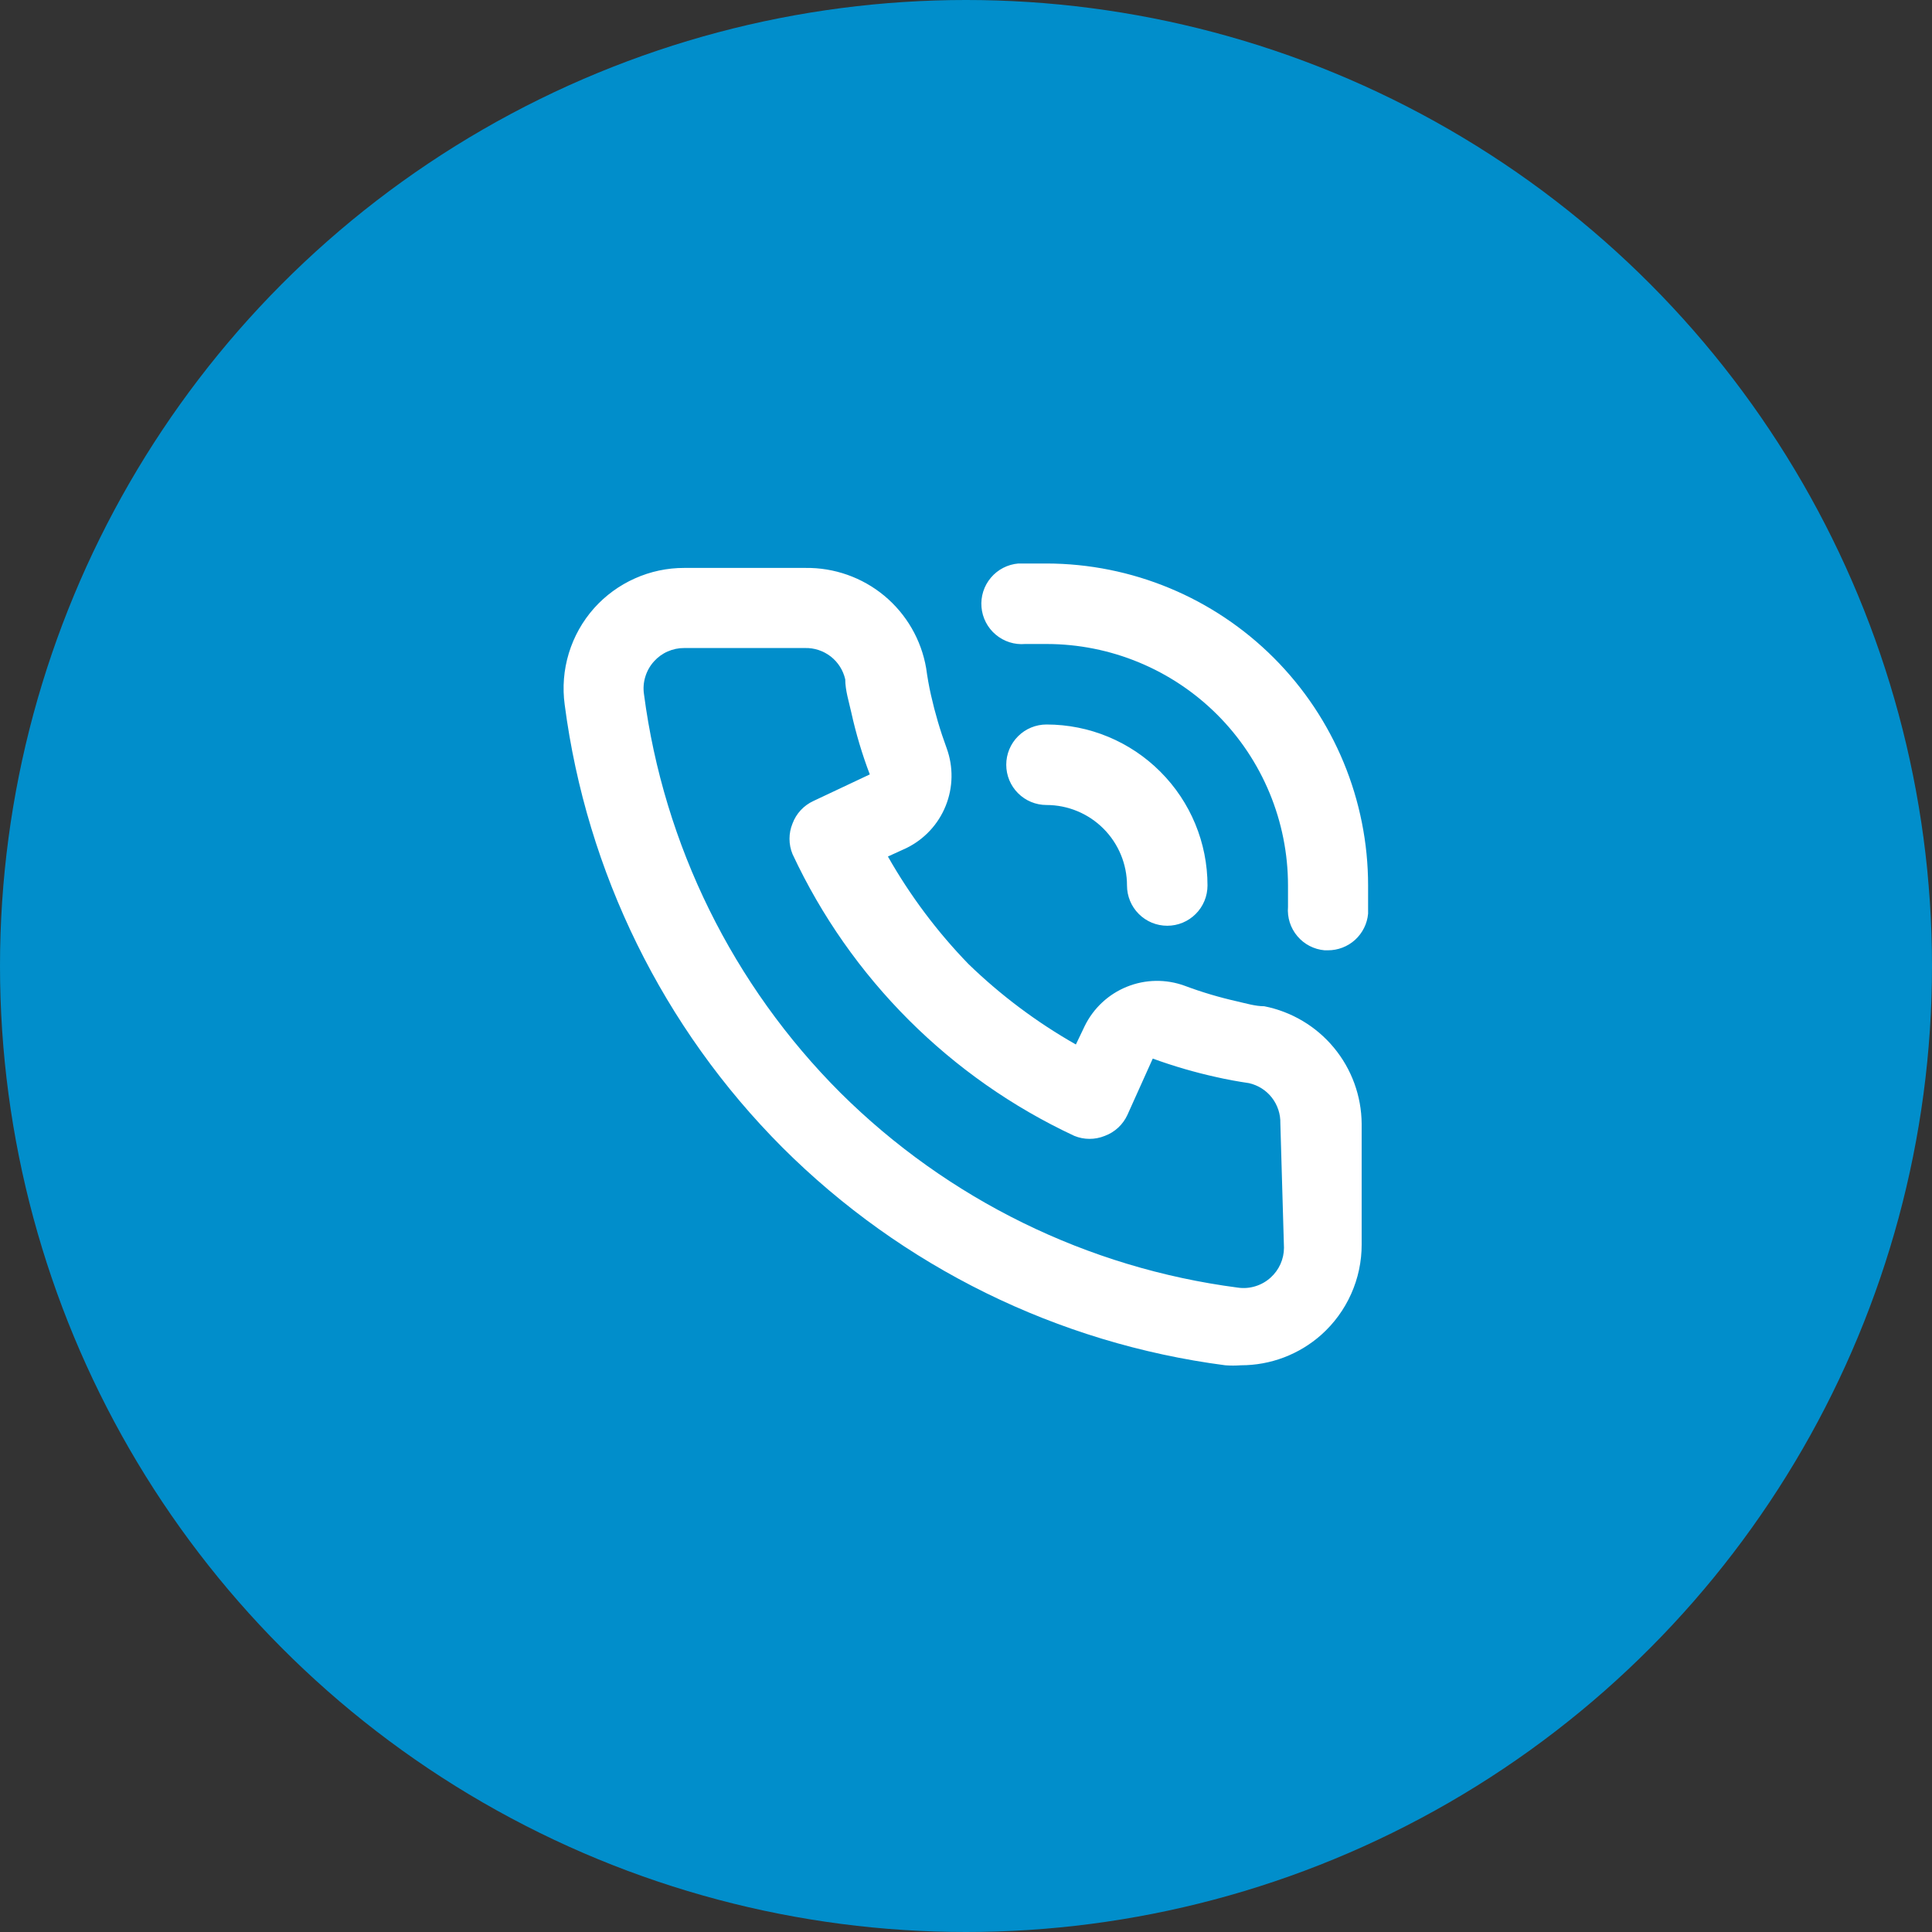<svg width="48" height="48" viewBox="0 0 48 48" fill="none" xmlns="http://www.w3.org/2000/svg">
<rect x="0" y="0" width="48" height="48" fill="#333333" stroke="none"/>
<circle cx="24" cy="24" r="24" fill="#018ECB"/>
<path d="M31.41 25C31.19 25 30.96 24.93 30.74 24.88C30.295 24.78 29.857 24.65 29.43 24.49C28.966 24.321 28.456 24.33 27.998 24.515C27.541 24.699 27.167 25.047 26.95 25.49L26.73 25.95C25.759 25.399 24.862 24.727 24.06 23.95C23.283 23.148 22.611 22.251 22.06 21.28L22.52 21.07C22.963 20.853 23.311 20.48 23.495 20.022C23.68 19.564 23.689 19.054 23.52 18.59C23.361 18.159 23.231 17.718 23.13 17.27C23.08 17.05 23.04 16.82 23.01 16.6C22.889 15.896 22.52 15.258 21.97 14.801C21.42 14.345 20.725 14.1 20.01 14.11H17C16.577 14.109 16.159 14.198 15.773 14.371C15.387 14.543 15.042 14.795 14.76 15.11C14.472 15.434 14.258 15.816 14.132 16.23C14.006 16.644 13.971 17.081 14.03 17.51C14.574 21.672 16.475 25.539 19.44 28.51C22.411 31.475 26.278 33.376 30.44 33.92C30.57 33.93 30.7 33.93 30.83 33.92C31.567 33.921 32.279 33.651 32.83 33.16C33.145 32.878 33.397 32.533 33.569 32.147C33.742 31.761 33.831 31.343 33.83 30.92V27.92C33.825 27.229 33.581 26.561 33.14 26.029C32.699 25.497 32.088 25.134 31.41 25ZM31.9 31C31.9 31.14 31.87 31.277 31.813 31.405C31.756 31.532 31.674 31.646 31.57 31.74C31.46 31.84 31.33 31.914 31.188 31.957C31.046 32.001 30.897 32.012 30.75 31.99C27.018 31.503 23.55 29.802 20.88 27.15C18.207 24.477 16.492 20.997 16 17.25C15.978 17.103 15.989 16.954 16.033 16.812C16.076 16.67 16.15 16.54 16.25 16.43C16.345 16.325 16.46 16.241 16.59 16.185C16.719 16.128 16.859 16.099 17 16.1H20C20.231 16.094 20.457 16.169 20.64 16.311C20.822 16.453 20.949 16.654 21 16.88C21 17.15 21.09 17.43 21.15 17.7C21.266 18.224 21.419 18.739 21.61 19.24L20.21 19.9C19.969 20.011 19.782 20.212 19.69 20.46C19.59 20.703 19.59 20.977 19.69 21.22C21.129 24.303 23.607 26.781 26.69 28.22C26.933 28.32 27.206 28.32 27.45 28.22C27.698 28.128 27.899 27.941 28.01 27.7L28.64 26.3C29.156 26.488 29.684 26.642 30.22 26.76C30.48 26.82 30.76 26.87 31.03 26.91C31.256 26.961 31.457 27.088 31.599 27.27C31.741 27.453 31.816 27.679 31.81 27.91L31.9 31ZM26 14C25.77 14 25.53 14 25.3 14C25.035 14.023 24.789 14.149 24.618 14.353C24.446 14.556 24.362 14.82 24.385 15.085C24.407 15.35 24.535 15.596 24.738 15.767C24.942 15.939 25.205 16.023 25.47 16H26C27.591 16 29.117 16.632 30.243 17.757C31.368 18.883 32 20.409 32 22C32 22.18 32 22.35 32 22.53C31.978 22.794 32.061 23.056 32.232 23.258C32.402 23.461 32.646 23.587 32.91 23.61H32.99C33.24 23.611 33.482 23.518 33.667 23.35C33.852 23.181 33.968 22.949 33.99 22.7C33.99 22.47 33.99 22.23 33.99 22C33.99 19.88 33.148 17.847 31.65 16.347C30.152 14.847 28.12 14.003 26 14ZM28 22C28 22.265 28.105 22.52 28.293 22.707C28.48 22.895 28.735 23 29 23C29.265 23 29.52 22.895 29.707 22.707C29.895 22.52 30 22.265 30 22C30 20.939 29.579 19.922 28.828 19.172C28.078 18.421 27.061 18 26 18C25.735 18 25.48 18.105 25.293 18.293C25.105 18.48 25 18.735 25 19C25 19.265 25.105 19.52 25.293 19.707C25.48 19.895 25.735 20 26 20C26.53 20 27.039 20.211 27.414 20.586C27.789 20.961 28 21.47 28 22Z" fill="white"/>
</svg>
